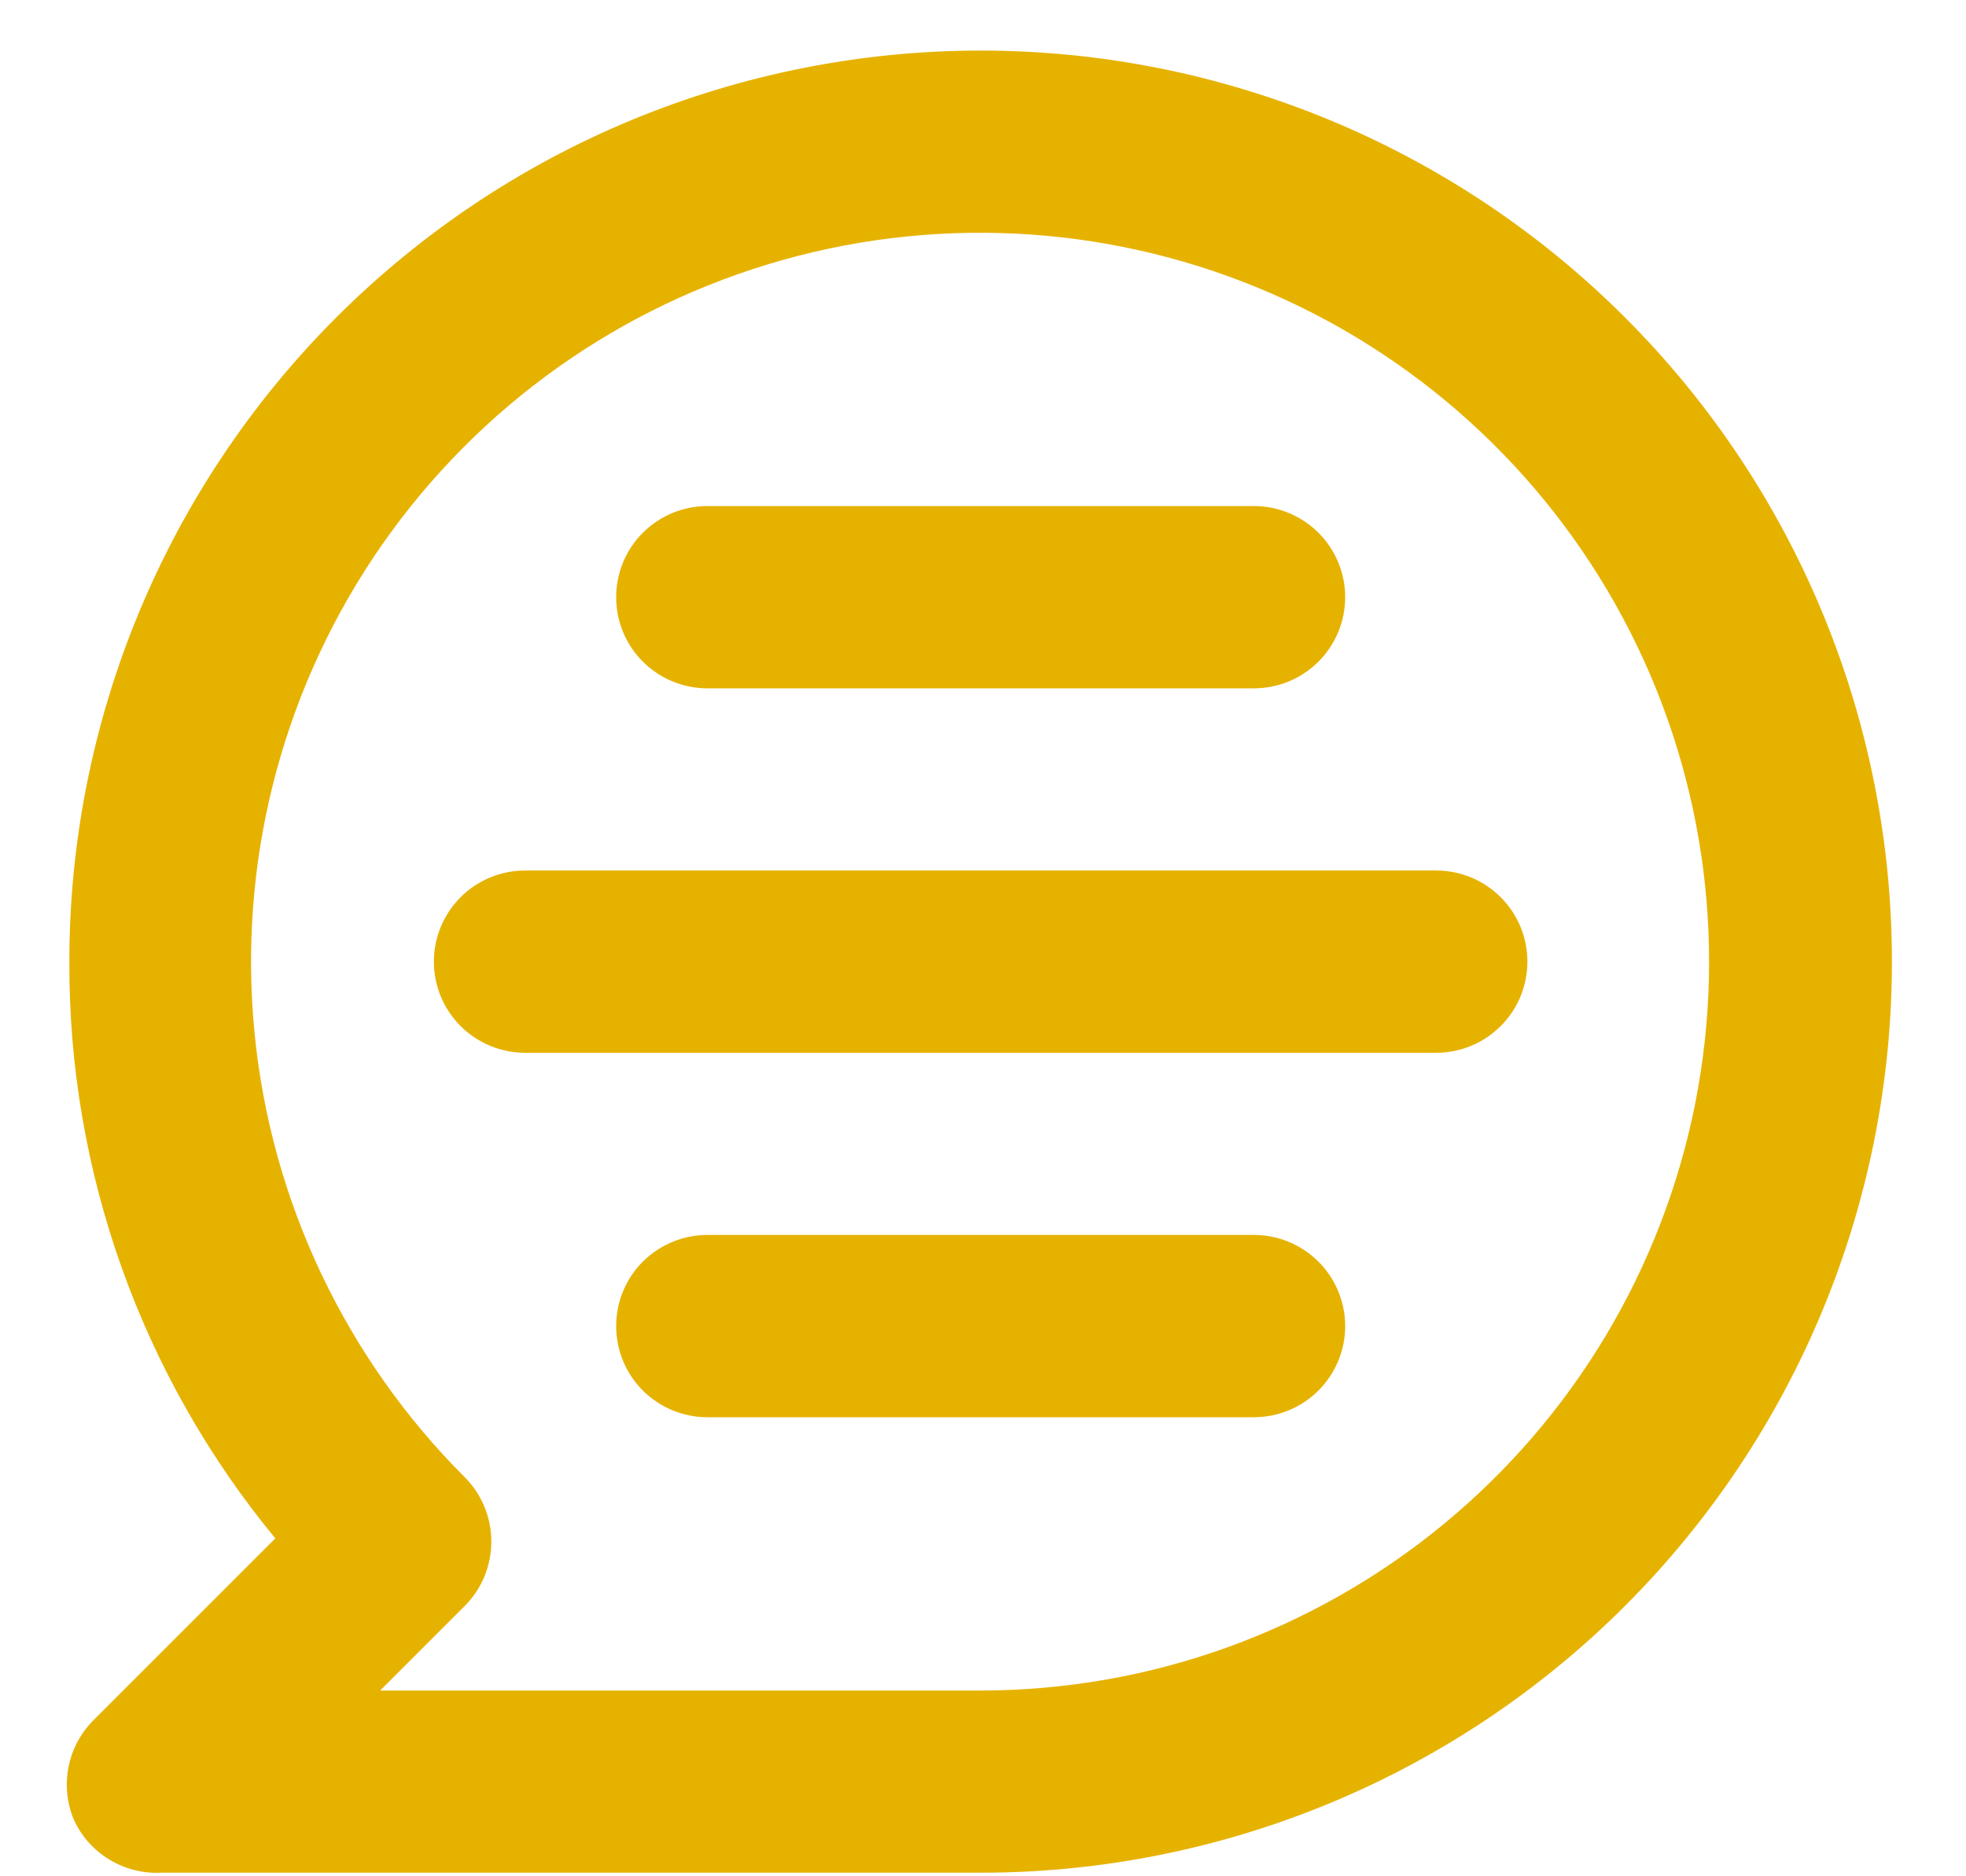 <svg width="22" height="21" viewBox="0 0 22 21" fill="none" xmlns="http://www.w3.org/2000/svg">
<path d="M10.974 0.566C9.635 0.566 8.309 0.83 7.071 1.342C5.834 1.854 4.71 2.606 3.763 3.553C1.851 5.465 0.776 8.059 0.776 10.763C0.767 13.118 1.583 15.402 3.081 17.218L1.041 19.258C0.9 19.401 0.804 19.583 0.766 19.781C0.728 19.979 0.749 20.183 0.827 20.369C0.912 20.553 1.049 20.707 1.222 20.812C1.394 20.917 1.594 20.969 1.796 20.96H10.974C13.678 20.96 16.272 19.886 18.184 17.974C20.097 16.061 21.171 13.468 21.171 10.763C21.171 8.059 20.097 5.465 18.184 3.553C16.272 1.64 13.678 0.566 10.974 0.566ZM10.974 18.921H4.254L5.202 17.973C5.392 17.782 5.498 17.523 5.498 17.254C5.498 16.984 5.392 16.726 5.202 16.535C3.867 15.201 3.035 13.446 2.849 11.568C2.663 9.689 3.134 7.805 4.181 6.235C5.229 4.665 6.788 3.507 8.594 2.958C10.4 2.409 12.34 2.503 14.084 3.224C15.828 3.945 17.268 5.249 18.159 6.913C19.05 8.576 19.336 10.498 18.97 12.349C18.603 14.2 17.605 15.867 16.147 17.065C14.689 18.264 12.861 18.92 10.974 18.921ZM16.072 9.743H5.875C5.605 9.743 5.345 9.851 5.154 10.042C4.963 10.233 4.855 10.493 4.855 10.763C4.855 11.034 4.963 11.293 5.154 11.484C5.345 11.675 5.605 11.783 5.875 11.783H16.072C16.343 11.783 16.602 11.675 16.793 11.484C16.985 11.293 17.092 11.034 17.092 10.763C17.092 10.493 16.985 10.233 16.793 10.042C16.602 9.851 16.343 9.743 16.072 9.743ZM14.033 13.822H7.914C7.644 13.822 7.385 13.93 7.193 14.121C7.002 14.312 6.895 14.572 6.895 14.842C6.895 15.113 7.002 15.372 7.193 15.563C7.385 15.754 7.644 15.862 7.914 15.862H14.033C14.303 15.862 14.563 15.754 14.754 15.563C14.945 15.372 15.053 15.113 15.053 14.842C15.053 14.572 14.945 14.312 14.754 14.121C14.563 13.93 14.303 13.822 14.033 13.822ZM7.914 7.704H14.033C14.303 7.704 14.563 7.596 14.754 7.405C14.945 7.214 15.053 6.955 15.053 6.684C15.053 6.414 14.945 6.154 14.754 5.963C14.563 5.772 14.303 5.664 14.033 5.664H7.914C7.644 5.664 7.385 5.772 7.193 5.963C7.002 6.154 6.895 6.414 6.895 6.684C6.895 6.955 7.002 7.214 7.193 7.405C7.385 7.596 7.644 7.704 7.914 7.704Z" fill="#E6B200"/>
</svg>
